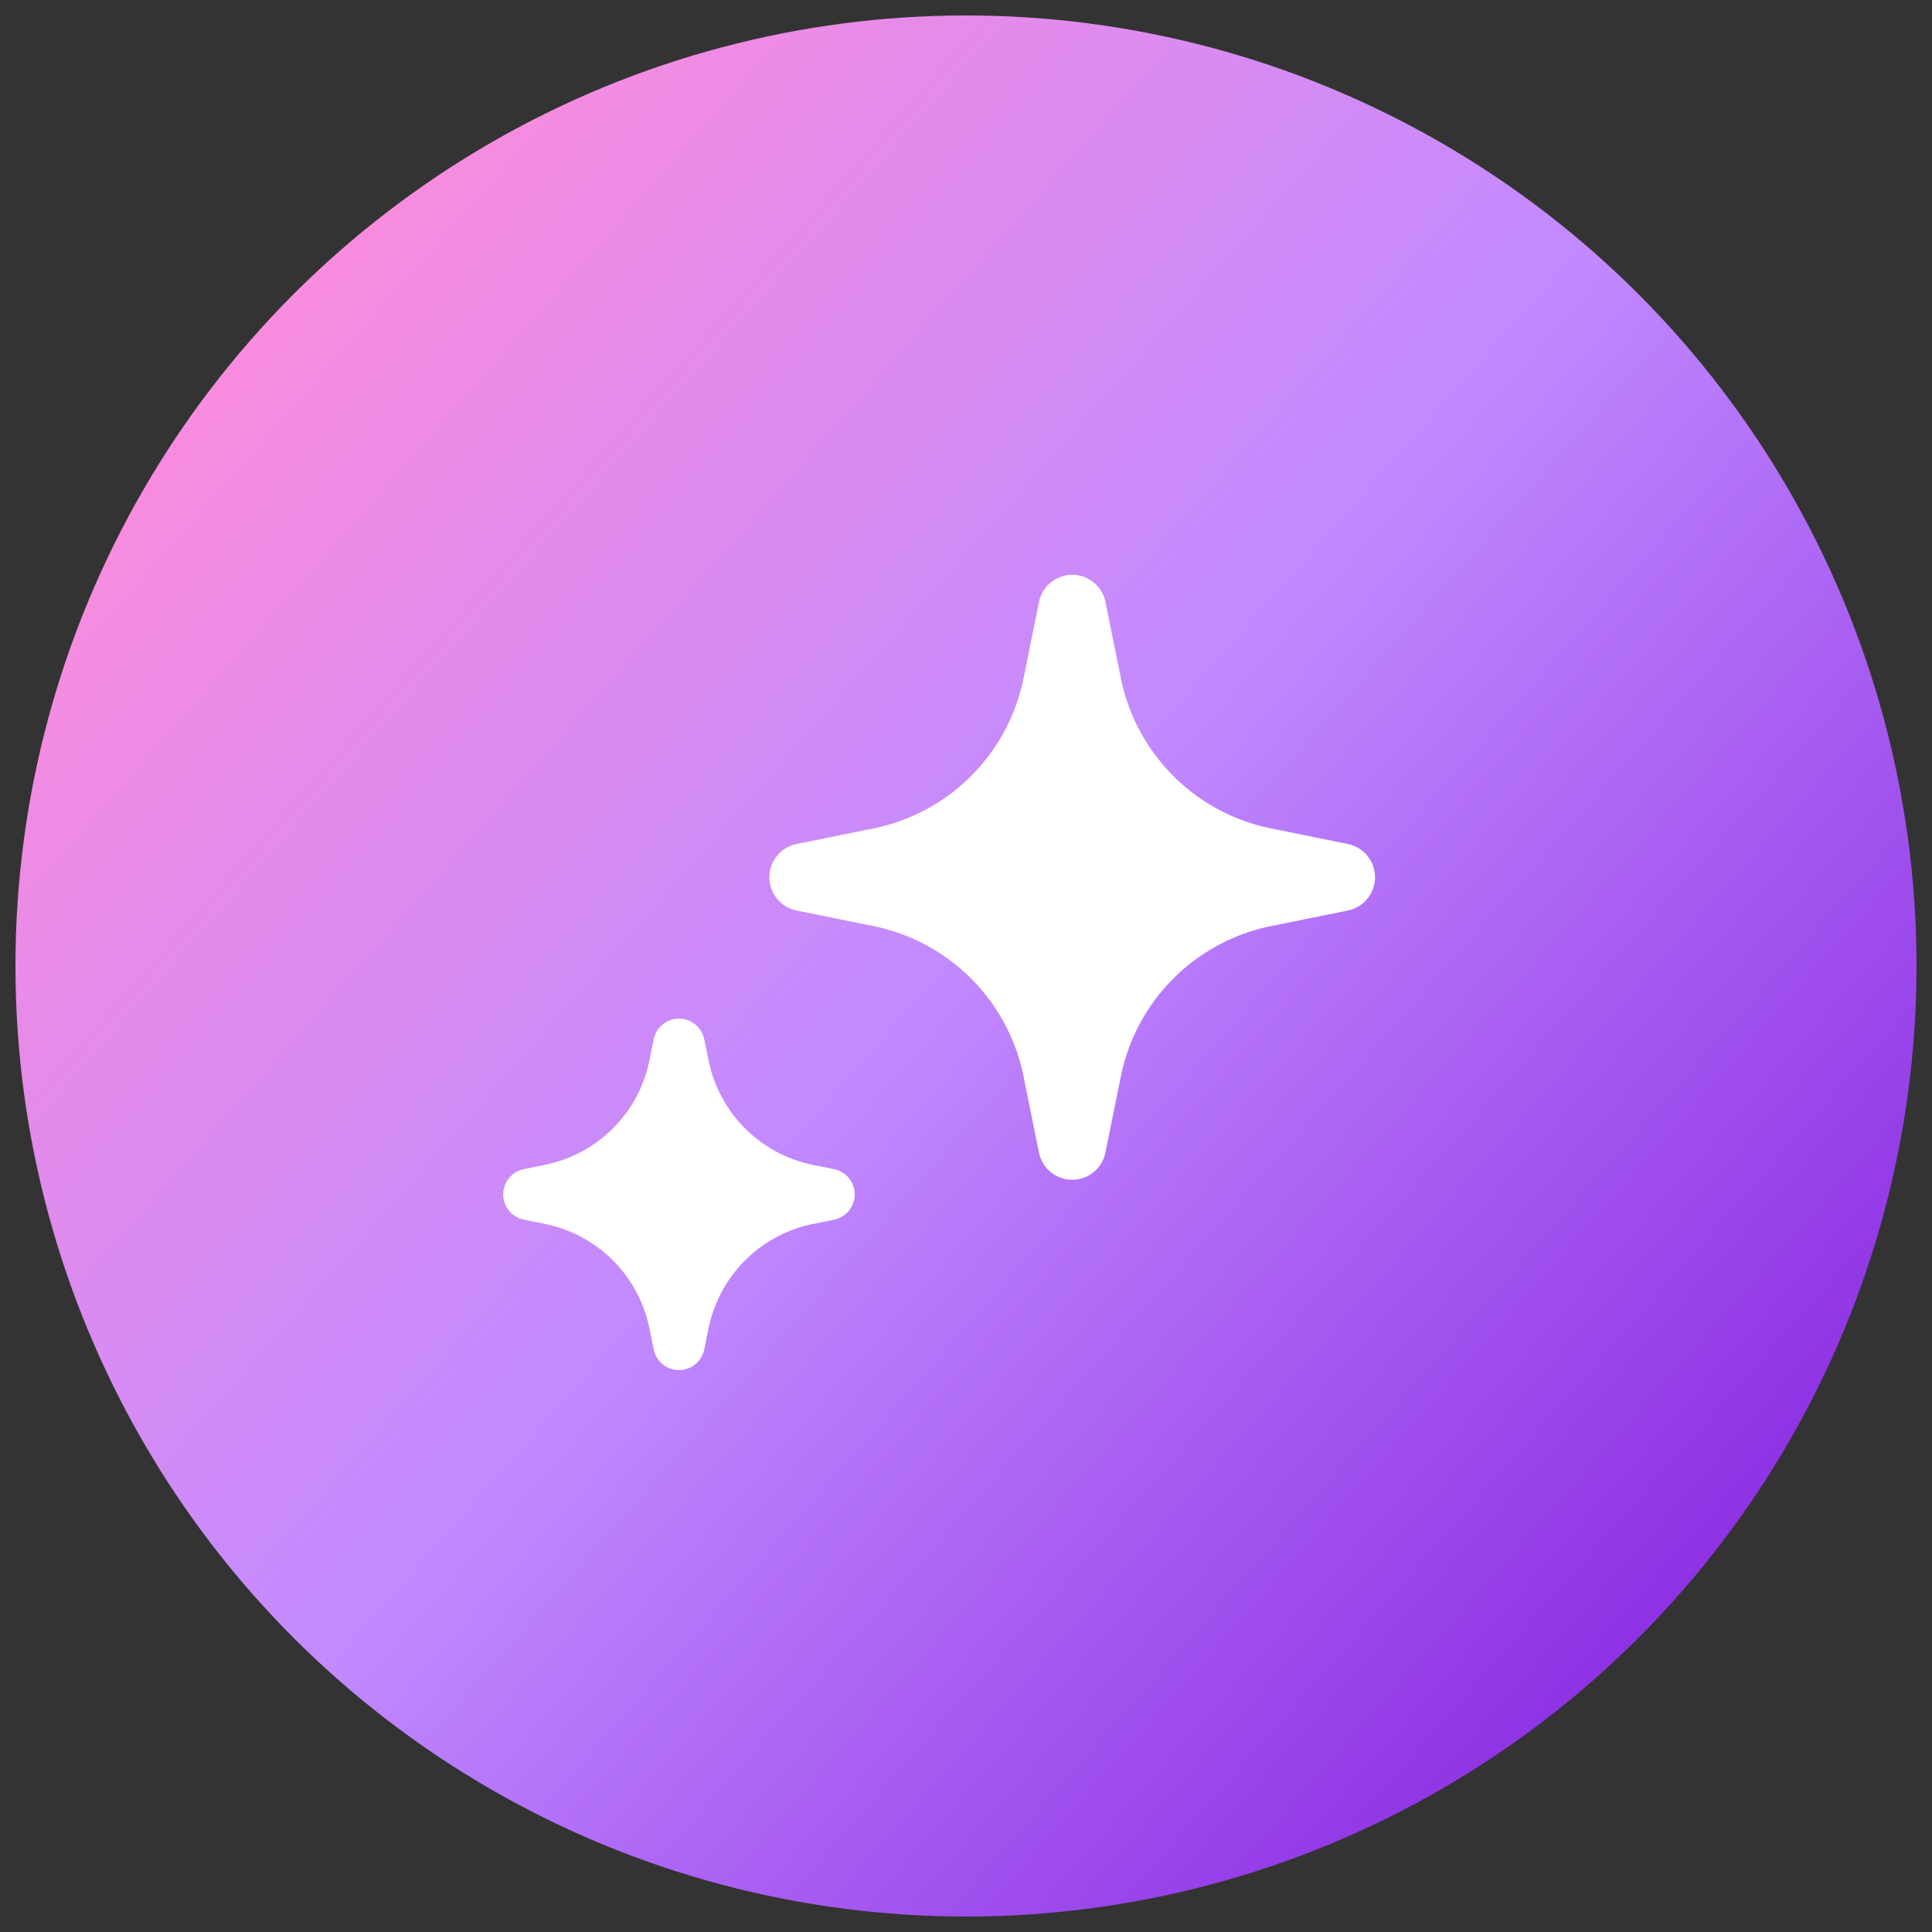 <svg xmlns="http://www.w3.org/2000/svg" viewBox="0 0 35 35" width="100" height="100">
  <rect x="0" y="0" width="35" height="35" fill="#333333" stroke="none"/>
  <defs>
    <linearGradient id="linear-gradient" y1="0.204" x2="0.839" y2="0.944">
      <stop offset="0" stop-color="#ff8cda"/>
      <stop offset="0.5" stop-color="#c28aff"/>
      <stop offset="1" stop-color="#8a2be2"/>
    </linearGradient>
  </defs>
  <g>
    <circle cx="17.5" cy="17.5" r="17.22" fill="url(#linear-gradient)" />
    <path d="M14.728,22.174l.378-.077a.467.467,0,0,0,0-.917l-.378-.077A2.422,2.422,0,0,1,12.836,19.21l-.077-.378a.467.467,0,0,0-.917,0l-.077.378a2.421,2.421,0,0,1-1.892,1.892l-.378.077a.467.467,0,0,0,0,.917l.378.077a2.421,2.421,0,0,1,1.892,1.891l.077.378a.467.467,0,0,0,.917,0l.077-.378a2.422,2.422,0,0,1,1.892-1.891Z" fill="#fff"/>
    <path d="M23.026,16.777l1.392-.282a.615.615,0,0,0,0-1.205l-1.392-.282a3.482,3.482,0,0,1-2.72-2.72l-.282-1.392a.614.614,0,0,0-1.2,0l-.282,1.392a3.481,3.481,0,0,1-2.72,2.72l-1.392.282a.615.615,0,0,0,0,1.205l1.392.282a3.48,3.48,0,0,1,2.72,2.72l.282,1.392a.614.614,0,0,0,1.2,0l.282-1.392a3.482,3.482,0,0,1,2.72-2.72Z" fill="#fff"/>
  </g>
</svg>
